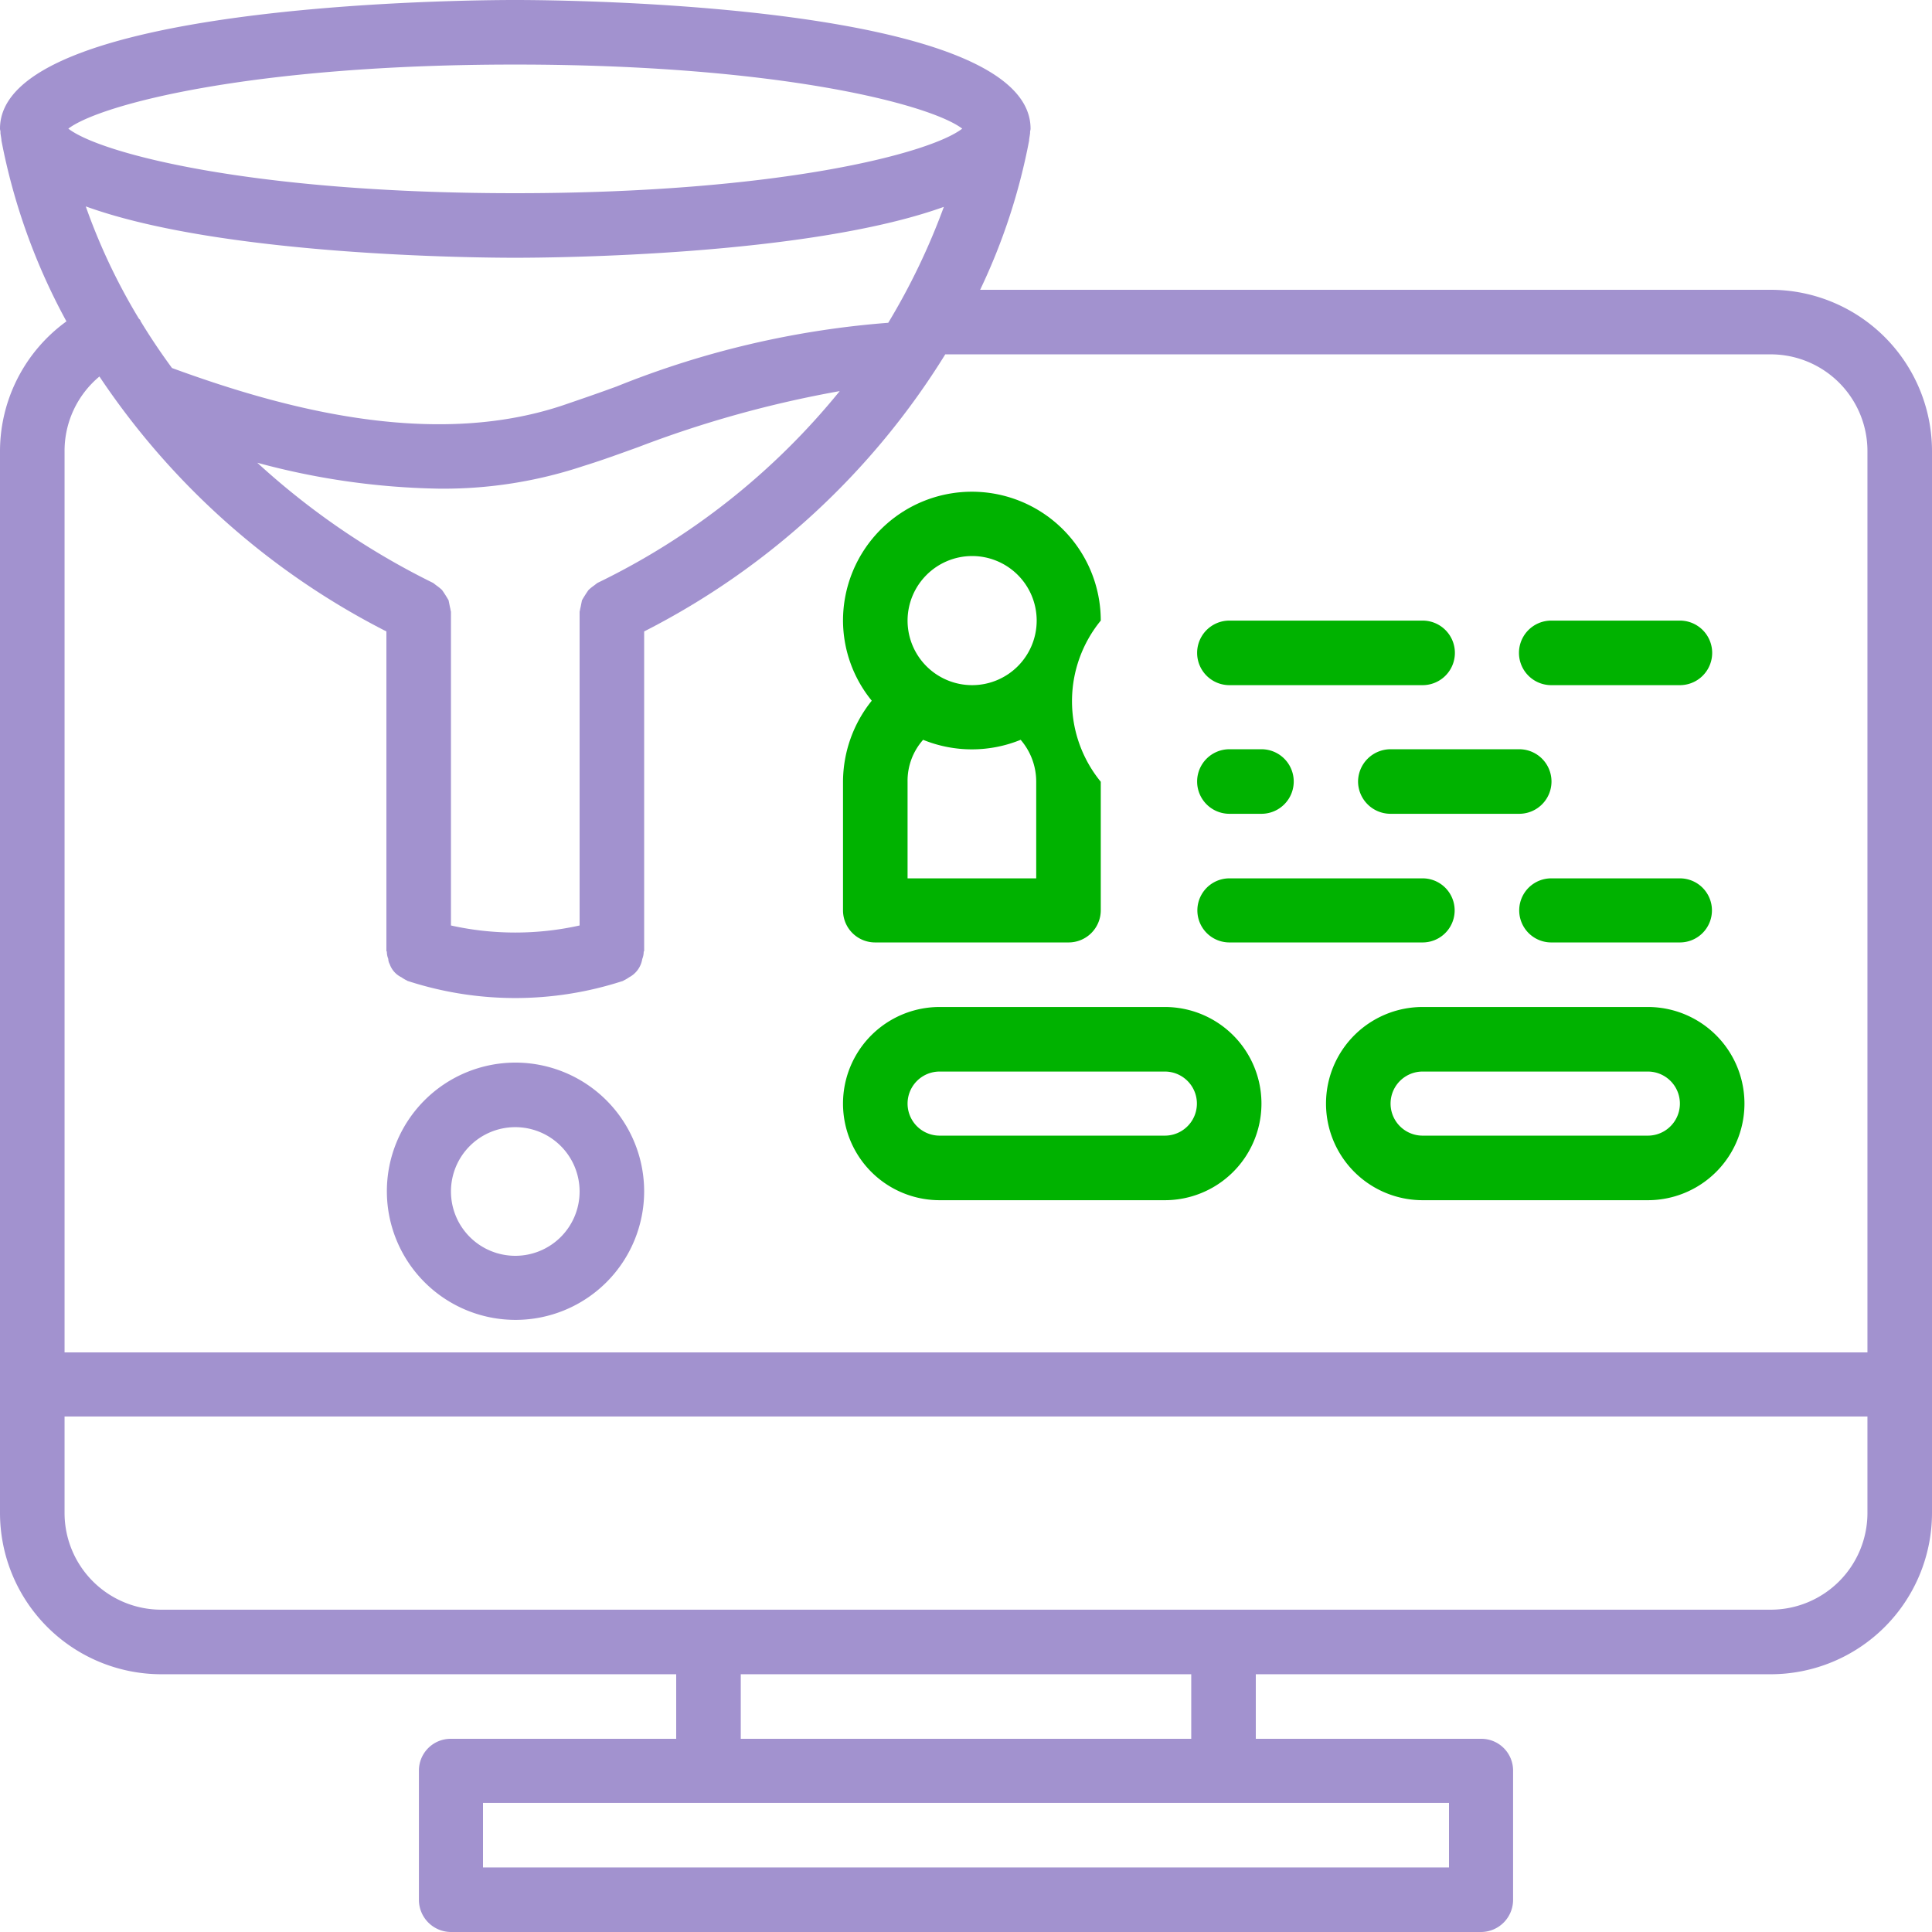 <svg id="Pre-set_filters" data-name="Pre-set filters" xmlns="http://www.w3.org/2000/svg" width="41" height="41" viewBox="0 0 41 41">
  <defs>
    <style>
      .cls-1 {
        fill: #a292cf;
      }

      .cls-1, .cls-2 {
        fill-rule: evenodd;
      }

      .cls-2 {
        fill: #00b200;
      }
    </style>
  </defs>
  <path class="cls-1" d="M1240.58,6438.15H1223.8a12.949,12.949,0,0,0,1.04-3.17v-0.02c0.01-.07.02-0.12,0.02-0.14v-0.02c0-.02.01-0.04,0.01-0.07,0-2.65-9.82-2.73-10.94-2.73s-10.93.08-10.93,2.73c0,0.03.01,0.04,0.01,0.07v0.02c0,0.02.01,0.07,0.02,0.14v0.02a13.176,13.176,0,0,0,1.38,3.84,3.406,3.406,0,0,0-1.41,2.75v22.54a3.425,3.425,0,0,0,3.42,3.42h10.93v1.37h-4.78a0.674,0.674,0,0,0-.68.68v2.73a0.683,0.683,0,0,0,.68.69h21.86a0.683,0.683,0,0,0,.68-0.69v-2.73a0.674,0.674,0,0,0-.68-0.68h-4.78v-1.37h10.93a3.425,3.425,0,0,0,3.42-3.42v-22.54A3.425,3.425,0,0,0,1240.58,6438.15Zm-26.65-4.78c5.62,0,8.82.85,9.49,1.36-0.67.52-3.87,1.37-9.49,1.37s-8.81-.85-9.48-1.37C1205.12,6434.22,1208.32,6433.37,1213.93,6433.37Zm-1.38,11.52-0.03-.15c-0.04-.07-0.09-0.15-0.14-0.22a1.063,1.063,0,0,0-.11-0.09c-0.03-.02-0.05-0.04-0.08-0.06a15.906,15.906,0,0,1-3.73-2.55,15.628,15.628,0,0,0,3.85.55,9.388,9.388,0,0,0,3.07-.48c0.39-.12.77-0.26,1.16-0.4a23.416,23.416,0,0,1,4.28-1.19,15.073,15.073,0,0,1-5.14,4.07c-0.03.02-.05,0.04-0.08,0.06a1.063,1.063,0,0,0-.11.09c-0.05.07-.1,0.15-0.14,0.22l-0.03.15c-0.01.03-.01,0.06-0.02,0.09v6.66a6.286,6.286,0,0,1-2.73,0v-6.66C1212.56,6444.95,1212.56,6444.92,1212.55,6444.89Zm3.54-4.69c-0.38.14-.76,0.27-1.14,0.4-2.83.95-6.06,0.03-8.3-.79-0.25-.34-0.47-0.67-0.67-1v-0.01c-0.01-.02-0.03-0.03-0.04-0.05a12.841,12.841,0,0,1-1.12-2.37c2.89,1.05,8.3,1.09,9.11,1.09s6.21-.04,9.1-1.08a14.249,14.249,0,0,1-1.18,2.46A19.354,19.354,0,0,0,1216.09,6440.2Zm17.66,30.06v1.37h-20.5v-1.37h20.5Zm-15.03-1.36v-1.37h9.56v1.37h-9.56Zm23.91-4.79a2.053,2.053,0,0,1-2.05,2.05h-34.16a2.053,2.053,0,0,1-2.05-2.05v-2.05h38.26v2.05h0Zm0-3.41h-38.26v-19.13a2.053,2.053,0,0,1,.74-1.58,16.106,16.106,0,0,0,6.09,5.41v6.78c0,0.01.01,0.01,0.01,0.02a0.4,0.4,0,0,0,.03.15,0.228,0.228,0,0,0,.03.11,0.49,0.49,0,0,0,.25.28,0.746,0.746,0,0,0,.12.07,0.031,0.031,0,0,0,.02.01,7.368,7.368,0,0,0,4.55,0,0.031,0.031,0,0,0,.02-0.01,0.746,0.746,0,0,0,.12-0.07,0.533,0.533,0,0,0,.28-0.39,0.4,0.4,0,0,0,.03-0.15c0-.01.01-0.01,0.01-0.02v-6.78a16.085,16.085,0,0,0,6.39-5.88h17.52a2.053,2.053,0,0,1,2.05,2.05v19.13Zm-28.7-6.15a2.73,2.73,0,1,0,2.74,2.73A2.734,2.734,0,0,0,1213.93,6454.55Zm0,4.1a1.365,1.365,0,1,1,1.37-1.37A1.364,1.364,0,0,1,1213.93,6458.65Z" transform="translate(-1203 -6432)"/>
  <path id="Shape_1213_copy" data-name="Shape 1213 copy" class="cls-2" d="M1235.92,6446.54h2.73a0.685,0.685,0,1,0,0-1.37h-2.73A0.685,0.685,0,0,0,1235.92,6446.54Zm-4.1,2.05a0.689,0.689,0,0,0,.69.68h2.73a0.685,0.685,0,0,0,0-1.37h-2.73A0.691,0.691,0,0,0,1231.82,6448.59Zm-2.73-2.05h4.1a0.685,0.685,0,0,0,0-1.37h-4.1A0.685,0.685,0,0,0,1229.09,6446.54Zm9.56,4.1h-2.73a0.68,0.68,0,1,0,0,1.36h2.73A0.68,0.68,0,1,0,1238.65,6450.64Zm-9.56,1.36h4.1a0.68,0.68,0,0,0,0-1.36h-4.1A0.68,0.68,0,0,0,1229.09,6452Zm0-2.73h0.68a0.685,0.685,0,1,0,0-1.37h-0.68A0.685,0.685,0,0,0,1229.09,6449.27Zm-7.52,2.73h4.1a0.683,0.683,0,0,0,.69-0.68v-2.73a2.7,2.7,0,0,1,0-3.42,2.735,2.735,0,0,0-5.47,0,2.7,2.7,0,0,0,.61,1.7,2.757,2.757,0,0,0-.61,1.72v2.73A0.681,0.681,0,0,0,1221.57,6452Zm2.05-8.2a1.37,1.37,0,1,1-1.36,1.37A1.372,1.372,0,0,1,1223.62,6443.8Zm-1.36,4.79a1.309,1.309,0,0,1,.33-0.89,2.746,2.746,0,0,0,2.07,0,1.359,1.359,0,0,1,.33.89v2.05h-2.73v-2.05Zm5.46,4.78h-4.78a2.05,2.05,0,1,0,0,4.1h4.78A2.05,2.05,0,0,0,1227.72,6453.37Zm0,2.73h-4.78a0.68,0.68,0,1,1,0-1.36h4.78A0.68,0.68,0,1,1,1227.72,6456.1Zm10.25-2.73h-4.78a2.05,2.05,0,1,0,0,4.1h4.78A2.05,2.05,0,0,0,1237.97,6453.37Zm0,2.73h-4.78a0.68,0.68,0,1,1,0-1.36h4.78A0.68,0.68,0,0,1,1237.97,6456.1Z" transform="translate(-1203 -6432)"/>
</svg>
